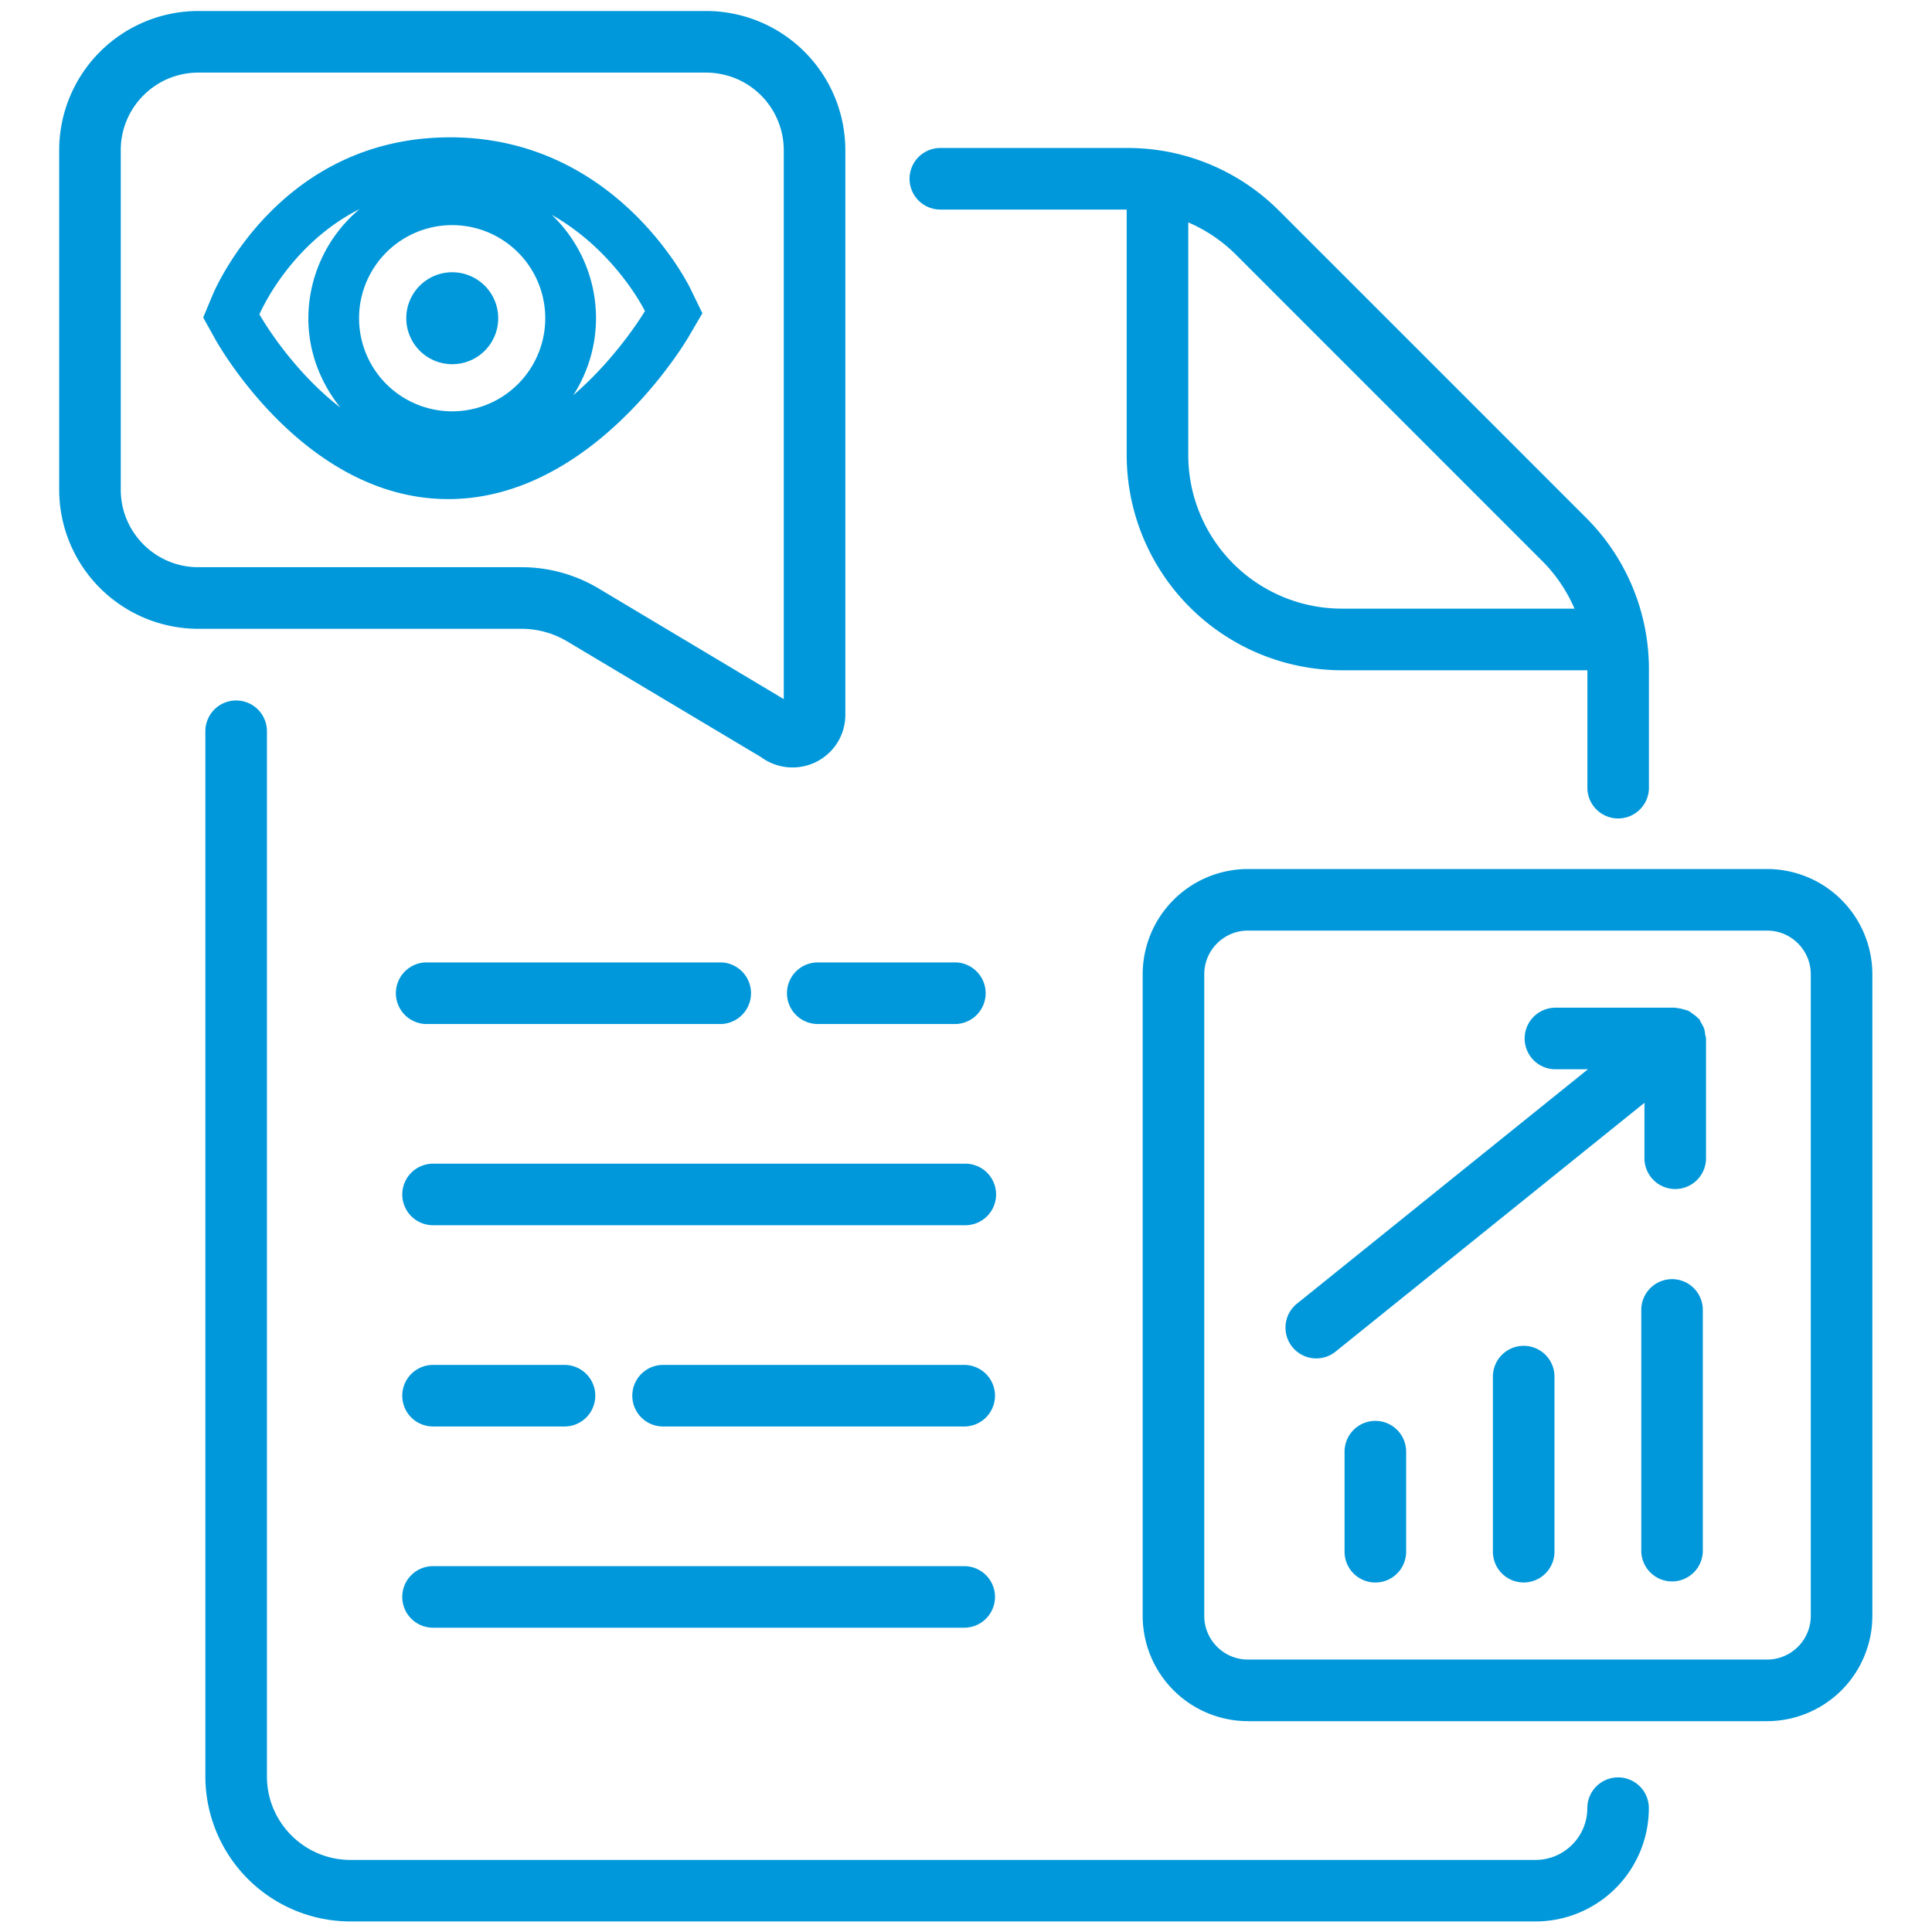 <svg xmlns="http://www.w3.org/2000/svg" width="66.667" height="66.667"><defs><clipPath id="a" clipPathUnits="userSpaceOnUse"><path d="M0 50h50V0H0Z"/></clipPath></defs><g clip-path="url(#a)" transform="matrix(1.333 0 0 -1.333 0 66.667)"><path d="M0 0a3.69 3.69 0 0 1 .589 1.993A3.706 3.706 0 0 1-.557 4.67c1.653-.937 2.412-2.491 2.412-2.491S1.161 1 0 0m-8.124 2.093s.751 1.796 2.592 2.725a3.7 3.7 0 0 1-1.326-2.825c0-.879.319-1.677.83-2.314C-7.349.7-8.124 2.093-8.124 2.093m4.99-2.51a2.41 2.41 0 1 0-.002 4.82 2.41 2.41 0 0 0 .002-4.82m6.122 1.933.354.605-.306.631c-.078.161-1.955 3.924-6.229 3.924h-.006l-.049-.001c-4.353-.033-6.019-3.912-6.087-4.077l-.245-.586.308-.555c.094-.169 2.339-4.146 6.034-4.146h.058c3.69.042 6.069 4.035 6.168 4.205" style="fill:#0098da;fill-opacity:1;fill-rule:nonzero;stroke:none" transform="translate(14.84 39.782)"/><path d="M0 0a1.19 1.19 0 1 1 0-2.38A1.19 1.19 0 0 1 0 0" style="fill:#0098da;fill-opacity:1;fill-rule:nonzero;stroke:none" transform="translate(11.707 42.965)"/><path d="M0 0a.796.796 0 0 1-.797-.796c0-.738-.601-1.34-1.34-1.34h-30.678c-1.192 0-2.162.97-2.162 2.162v27.055a.797.797 0 0 1-1.594 0V.026a3.759 3.759 0 0 1 3.756-3.755h30.678A2.936 2.936 0 0 1 .796-.796.795.795 0 0 1 0 0" style="fill:#0098da;fill-opacity:1;fill-rule:nonzero;stroke:none" transform="translate(41.887 4.002)"/><path d="M0 0c.359-.359.636-.777.832-1.229h-6.025a3.978 3.978 0 0 0-3.974 3.973V8.77c.452-.196.87-.472 1.229-.831zm-15.585 9.102h4.824V2.744a5.575 5.575 0 0 1 5.568-5.568h6.358v-3.011a.797.797 0 1 1 1.593 0v3.024a5.532 5.532 0 0 1-1.63 3.938l-7.939 7.939a5.53 5.53 0 0 1-3.935 1.63H-15.585a.797.797 0 1 1 0-1.594" style="fill:#0098da;fill-opacity:1;fill-rule:nonzero;stroke:none" transform="translate(39.927 35.486)"/><path d="M0 0v8.791c0 1.106.9 2.006 2.006 2.006h13.149a2.01 2.01 0 0 0 2.008-2.006V-5.421l-4.792 2.864a3.89 3.89 0 0 1-1.994.551H2.006C.9-2.006 0-1.106 0 0m11.553-3.925 5.018-2.995a1.377 1.377 0 0 1 1.428-.128c.467.233.758.702.758 1.224V8.791a3.606 3.606 0 0 1-3.602 3.601H2.006a3.605 3.605 0 0 1-3.6-3.601V0a3.605 3.605 0 0 1 3.6-3.601h8.371c.414 0 .82-.112 1.176-.324" style="fill:#0098da;fill-opacity:1;fill-rule:nonzero;stroke:none" transform="translate(3.126 37.336)"/><path d="M0 0h-7.795a.797.797 0 1 1 0-1.594H0A.797.797 0 1 1 0 0" style="fill:#0098da;fill-opacity:1;fill-rule:nonzero;stroke:none" transform="translate(24.96 14.68)"/><path d="M0 0h3.403a.797.797 0 1 1 0 1.594H0A.797.797 0 0 1 0 0" style="fill:#0098da;fill-opacity:1;fill-rule:nonzero;stroke:none" transform="translate(11.21 13.086)"/><path d="M0 0h13.75a.796.796 0 1 1 0 1.594H0A.797.797 0 0 1 0 0" style="fill:#0098da;fill-opacity:1;fill-rule:nonzero;stroke:none" transform="translate(11.21 7.877)"/><path d="M0 0h-13.75a.796.796 0 1 1 0-1.593H0A.797.797 0 1 1 0 0" style="fill:#0098da;fill-opacity:1;fill-rule:nonzero;stroke:none" transform="translate(24.96 19.889)"/><path d="M0 0a.798.798 0 0 1 0 1.594h-3.588a.797.797 0 1 1 0-1.594Z" style="fill:#0098da;fill-opacity:1;fill-rule:nonzero;stroke:none" transform="translate(24.757 23.505)"/><path d="M0 0h7.677a.798.798 0 0 1 0 1.594H0A.798.798 0 0 1 0 0" style="fill:#0098da;fill-opacity:1;fill-rule:nonzero;stroke:none" transform="translate(11.006 23.505)"/><path d="M0 0c0-.623-.508-1.131-1.132-1.131H-14.57c-.624 0-1.131.508-1.131 1.131v16.609c0 .624.507 1.131 1.131 1.131h13.438c.624 0 1.132-.507 1.132-1.131Zm-1.132 19.334H-14.57a2.728 2.728 0 0 1-2.725-2.725V0a2.728 2.728 0 0 1 2.725-2.725h13.438A2.728 2.728 0 0 1 1.594 0v16.609a2.728 2.728 0 0 1-2.726 2.725" style="fill:#0098da;fill-opacity:1;fill-rule:nonzero;stroke:none" transform="translate(46.875 8.183)"/><path d="M0 0a.806.806 0 0 1-.074.143c-.019.031-.027.065-.049.093-.01.012-.023.017-.033.028-.036.041-.079.07-.123.102-.041.03-.079.063-.124.084-.042.021-.088.029-.133.041a.748.748 0 0 1-.167.033c-.014.001-.026.009-.041.009h-3.101a.797.797 0 1 1 0-1.594h.841l-7.543-6.076a.797.797 0 0 1 1-1.241l8.006 6.449v-1.435a.796.796 0 1 1 1.594 0v3.1c0 .035-.016.066-.021.101C.025-.107.019-.054 0 0" style="fill:#0098da;fill-opacity:1;fill-rule:nonzero;stroke:none" transform="translate(44.11 23.394)"/><path d="M0 0a.797.797 0 0 1-.797-.797v-2.59a.797.797 0 0 1 1.594 0v2.59A.797.797 0 0 1 0 0" style="fill:#0098da;fill-opacity:1;fill-rule:nonzero;stroke:none" transform="translate(35.603 13.231)"/><path d="M0 0a.797.797 0 0 1-.797-.797v-4.532a.797.797 0 1 1 1.594 0v4.532A.797.797 0 0 1 0 0" style="fill:#0098da;fill-opacity:1;fill-rule:nonzero;stroke:none" transform="translate(39.443 15.174)"/><path d="M0 0a.797.797 0 0 1-.797-.797v-6.259a.797.797 0 0 1 1.593 0v6.259A.796.796 0 0 1 0 0" style="fill:#0098da;fill-opacity:1;fill-rule:nonzero;stroke:none" transform="translate(43.284 16.9)"/></g></svg>
